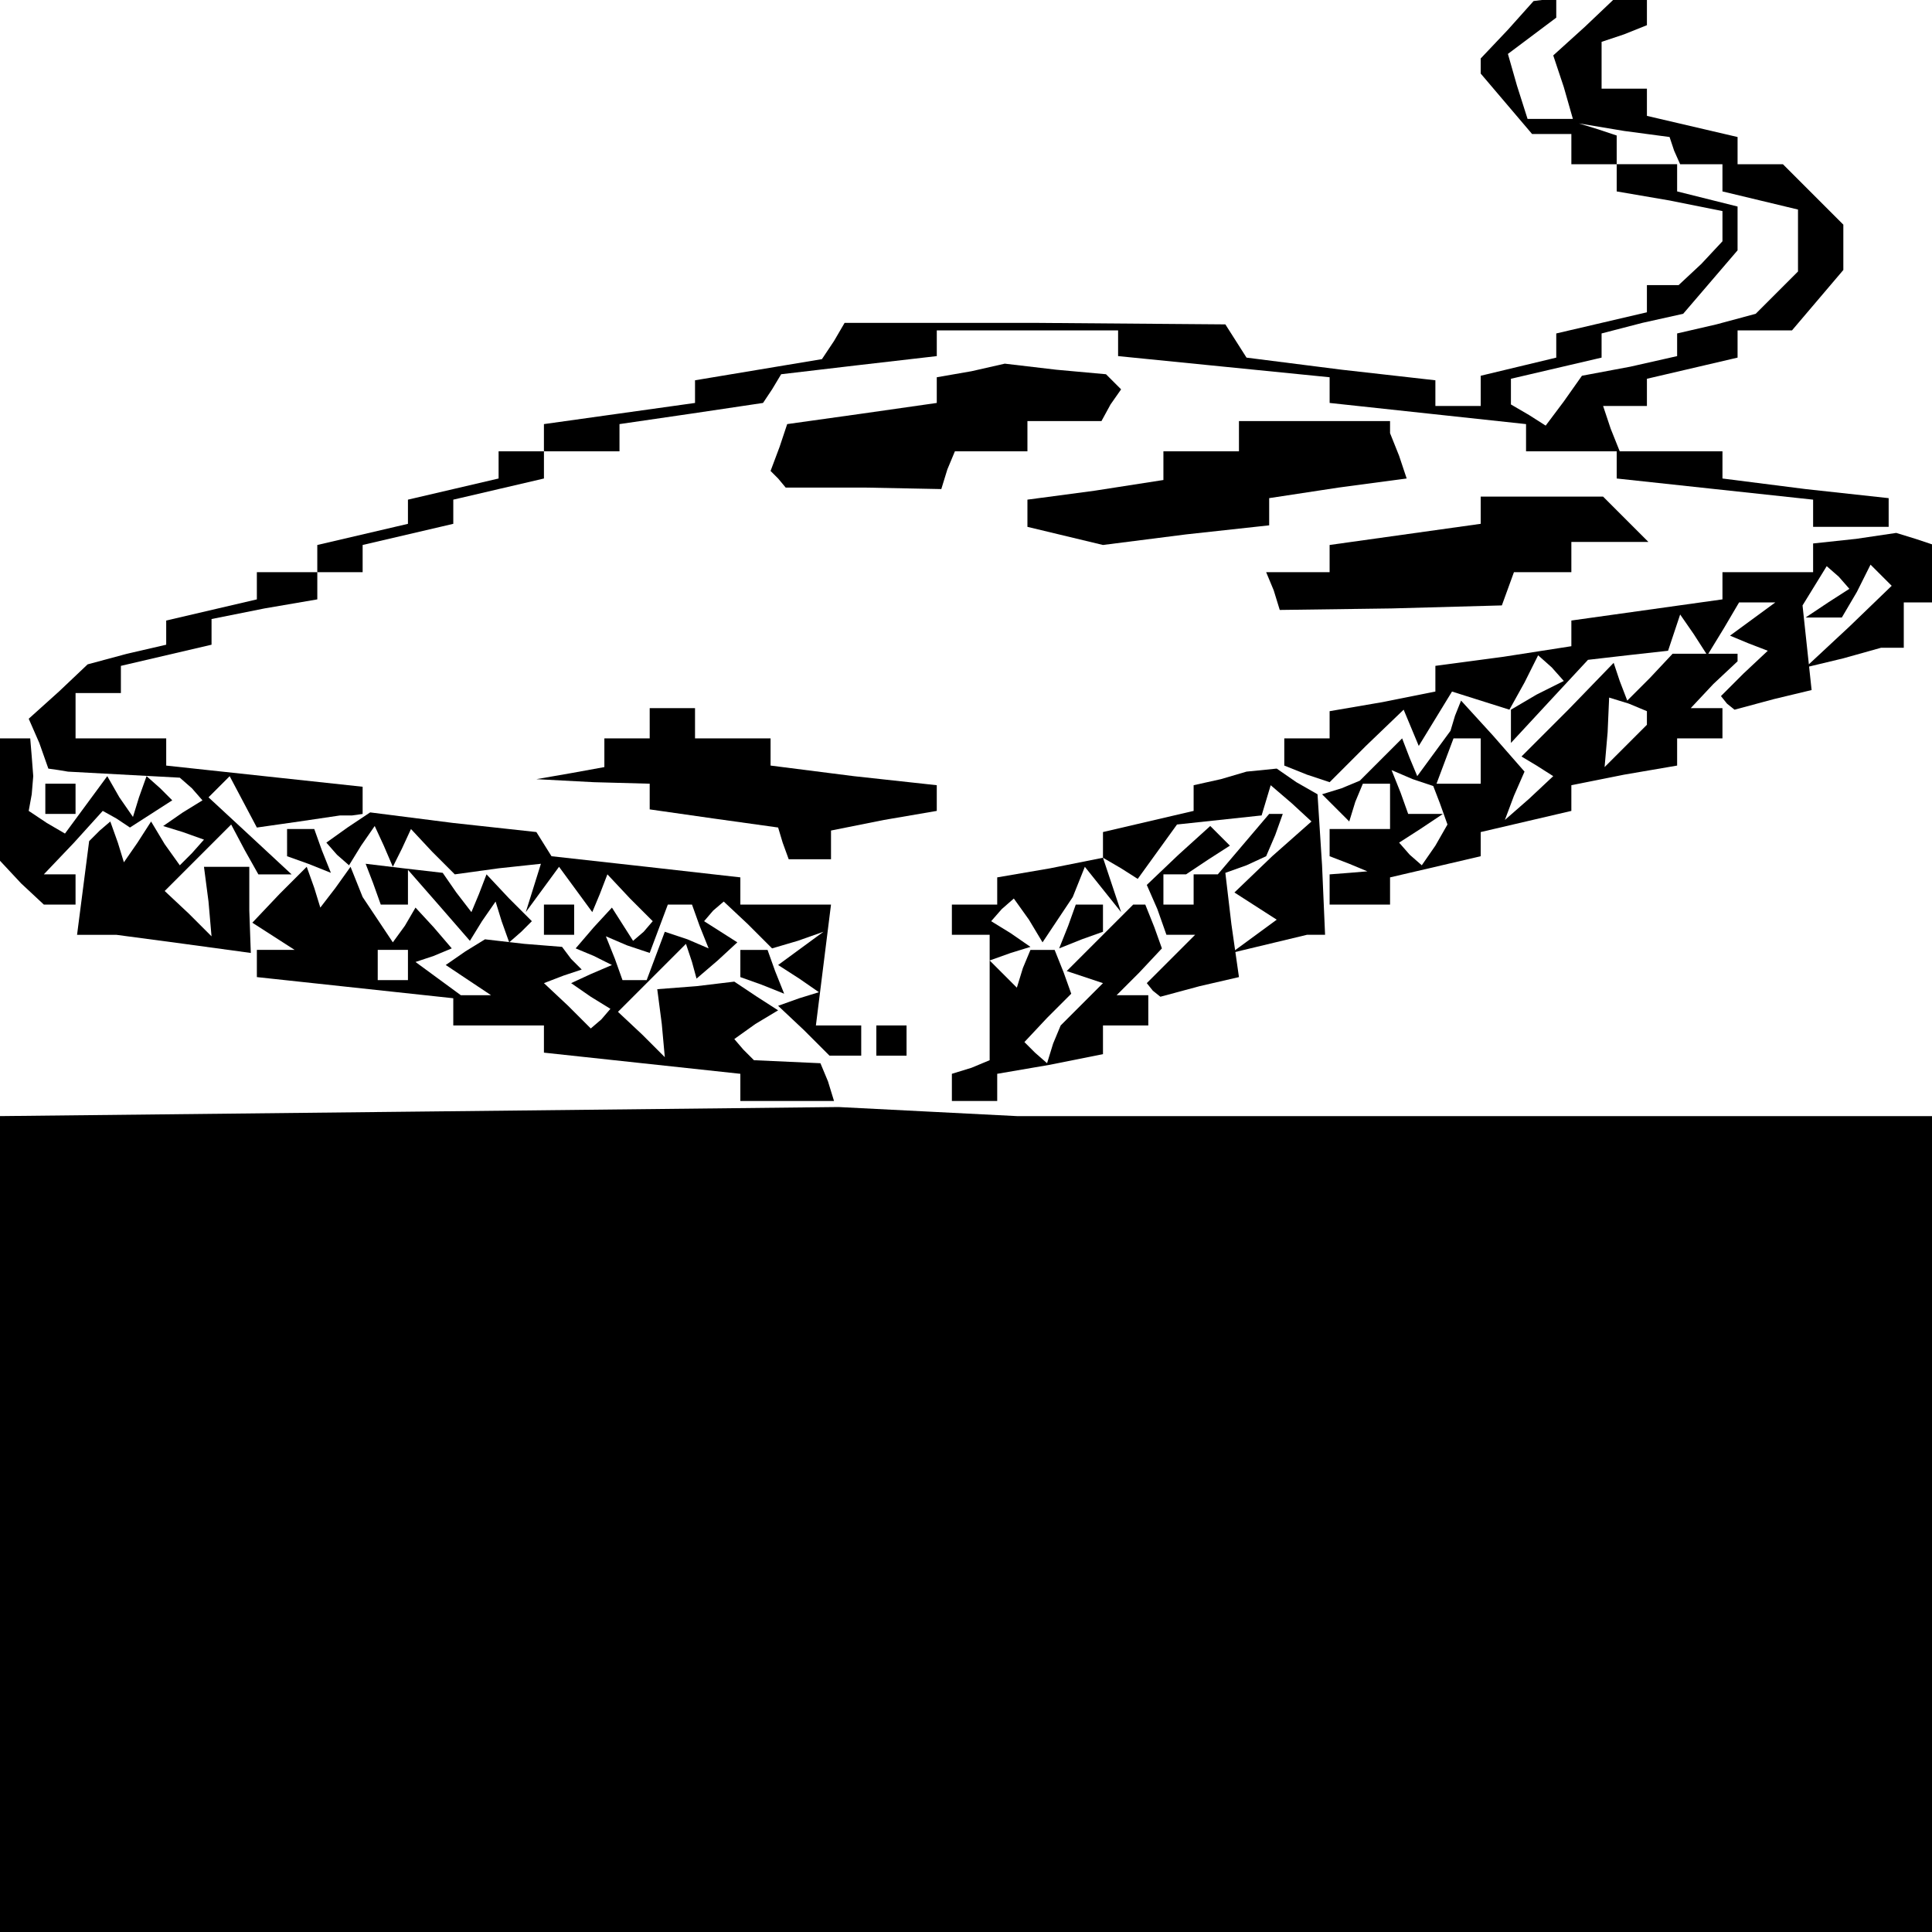 <?xml version="1.0" standalone="no"?>
<!DOCTYPE svg PUBLIC "-//W3C//DTD SVG 20010904//EN"
 "http://www.w3.org/TR/2001/REC-SVG-20010904/DTD/svg10.dtd">
<svg version="1.0" xmlns="http://www.w3.org/2000/svg"
 width="468pt" height="468pt" viewBox="0 0 468 468"
 preserveAspectRatio="xMidYMid meet">
<g transform="translate(0,468) scale(0.366,-0.366)"
fill="#000000" stroke="none">
<path d="M998 1259 l-18 -19 0 -5 0 -5 17 -20 17 -20 13 0 13 0 0 -10 0 -10
15 0 15 0 0 -9 0 -9 35 -6 35 -7 0 -10 0 -10 -14 -15 -15 -14 -10 0 -11 0 0
-9 0 -9 -30 -7 -30 -7 0 -8 0 -8 -25 -6 -25 -6 0 -10 0 -10 -15 0 -15 0 0 9 0
8 -62 7 -63 8 -7 11 -7 11 -126 1 -126 0 -7 -12 -8 -12 -42 -7 -42 -7 0 -7 0
-8 -50 -7 -50 -7 0 -9 0 -9 -15 0 -15 0 0 -9 0 -9 -30 -7 -30 -7 0 -8 0 -8
-30 -7 -30 -7 0 -9 0 -9 -20 0 -20 0 0 -9 0 -9 -30 -7 -30 -7 0 -8 0 -8 -26
-6 -26 -7 -19 -18 -20 -18 7 -16 6 -17 7 -1 6 -1 37 -2 37 -2 8 -7 7 -8 -13
-8 -13 -9 13 -4 14 -5 -8 -9 -8 -8 -10 14 -9 15 -9 -14 -9 -13 -4 13 -5 14 -7
-6 -7 -7 -4 -31 -4 -31 13 0 13 0 45 -6 44 -6 -1 28 0 29 -15 0 -15 0 3 -23 2
-23 -15 15 -16 15 22 22 22 22 9 -17 9 -16 11 0 11 0 -28 26 -27 25 7 7 7 7 9
-17 9 -17 28 4 27 4 8 0 7 1 0 9 0 9 -65 7 -65 7 0 9 0 9 -30 0 -30 0 0 15 0
15 15 0 15 0 0 9 0 9 30 7 30 7 0 8 0 9 35 7 35 6 0 9 0 9 15 0 15 0 0 9 0 9
30 7 30 7 0 8 0 8 30 7 30 7 0 9 0 9 25 0 25 0 0 9 0 9 48 7 47 7 6 9 6 10 51
6 52 6 0 8 0 9 60 0 60 0 0 -9 0 -8 70 -7 70 -7 0 -8 0 -9 65 -7 65 -7 0 -9 0
-9 30 0 30 0 0 -9 0 -9 65 -7 65 -7 0 -9 0 -9 25 0 25 0 0 9 0 10 -55 6 -55 7
0 9 0 9 -34 0 -34 0 -6 15 -5 15 14 0 15 0 0 9 0 9 30 7 30 7 0 9 0 9 18 0 18
0 17 20 17 20 0 15 0 15 -20 20 -20 20 -15 0 -15 0 0 9 0 9 -30 7 -30 7 0 9 0
9 -15 0 -15 0 0 15 0 16 15 5 15 6 0 9 0 9 -10 0 -11 0 -20 -19 -21 -19 7 -21
6 -21 -15 0 -15 0 -7 22 -6 21 16 12 16 12 0 7 0 6 -7 -1 -8 -1 -17 -19z m110
-80 l4 -9 14 0 14 0 0 -9 0 -9 25 -6 25 -6 0 -21 0 -20 -14 -14 -14 -14 -26
-7 -26 -6 0 -8 0 -7 -31 -7 -32 -6 -12 -17 -12 -16 -11 7 -12 7 0 9 0 8 30 7
30 7 0 8 0 8 27 7 27 6 18 21 18 21 0 14 0 15 -20 5 -20 5 0 9 0 9 -20 0 -20
0 0 9 0 10 -12 4 -13 4 30 -5 30 -4 3 -9z"/>
<path d="M643 1033 l-23 -4 0 -9 0 -8 -49 -7 -50 -7 -5 -15 -6 -16 5 -5 5 -6
52 0 51 -1 4 13 5 12 24 0 24 0 0 10 0 10 24 0 25 0 6 11 7 10 -5 5 -5 5 -33
3 -34 4 -22 -5z"/>
<path d="M820 990 l0 -10 -25 0 -25 0 0 -9 0 -10 -45 -7 -45 -6 0 -9 0 -9 25
-6 25 -6 55 7 55 6 0 9 0 9 46 7 45 6 -5 15 -6 15 0 4 0 4 -50 0 -50 0 0 -10z"/>
<path d="M980 941 l0 -9 -50 -7 -50 -7 0 -9 0 -9 -21 0 -21 0 5 -12 4 -13 74
1 73 2 4 11 4 11 19 0 19 0 0 10 0 10 26 0 25 0 -15 15 -15 15 -40 0 -41 0 0
-9z"/>
<path d="M1228 922 l-28 -3 0 -10 0 -9 -30 0 -30 0 0 -9 0 -9 -50 -7 -50 -7 0
-8 0 -9 -45 -7 -45 -6 0 -9 0 -8 -35 -7 -35 -6 0 -9 0 -9 -15 0 -15 0 0 -9 0
-9 15 -6 15 -5 24 24 25 24 5 -12 5 -12 11 18 11 18 19 -6 19 -6 10 18 9 18 9
-8 8 -9 -18 -9 -17 -10 0 -11 0 -11 25 27 26 28 26 3 27 3 4 12 4 12 9 -13 9
-14 11 18 10 17 12 0 12 0 -15 -11 -15 -11 12 -5 13 -5 -16 -15 -15 -15 4 -5
5 -4 26 7 25 6 -3 28 -3 28 8 13 8 13 8 -7 7 -8 -14 -9 -15 -10 12 0 12 0 10
17 9 18 7 -7 7 -7 -28 -27 -29 -27 25 6 25 7 8 0 7 0 0 15 0 15 10 0 10 0 0
19 0 19 -12 4 -13 4 -27 -4z"/>
<path d="M1092 830 l-15 -15 -5 13 -4 12 -30 -31 -31 -31 10 -6 11 -7 -16 -15
-16 -14 6 16 7 16 -21 24 -21 23 -4 -10 -3 -10 -11 -15 -11 -15 -5 12 -5 13
-14 -14 -14 -14 -12 -5 -13 -4 9 -9 9 -9 4 13 5 12 9 0 9 0 0 -15 0 -15 -20 0
-20 0 0 -9 0 -9 13 -5 12 -5 -12 -1 -13 -1 0 -10 0 -10 20 0 20 0 0 9 0 9 30
7 30 7 0 8 0 8 30 7 30 7 0 8 0 9 35 7 35 6 0 9 0 9 15 0 15 0 0 10 0 10 -11
0 -10 0 15 16 16 15 0 3 0 2 -21 0 -22 0 -15 -16z m-2 -27 l0 -4 -14 -14 -14
-14 2 23 1 23 13 -4 12 -5 0 -5z m-110 -28 l0 -15 -16 0 -16 0 5 -13 5 -14 -8
-14 -9 -13 -8 7 -7 8 14 9 15 10 -11 0 -12 0 -5 14 -6 15 14 -6 15 -5 6 16 6
16 9 0 9 0 0 -15z"/>
<path d="M430 800 l0 -10 -15 0 -15 0 0 -9 0 -10 -22 -4 -23 -4 38 -2 37 -1 0
-9 0 -8 42 -6 43 -6 3 -10 4 -11 14 0 14 0 0 10 0 9 35 7 35 6 0 8 0 9 -55 6
-55 7 0 9 0 9 -25 0 -25 0 0 10 0 10 -15 0 -15 0 0 -10z"/>
<path d="M0 749 l0 -40 14 -15 15 -14 10 0 11 0 0 10 0 10 -10 0 -11 0 20 21
19 21 9 -5 9 -6 14 9 14 9 -8 8 -9 8 -5 -14 -4 -13 -9 13 -8 14 -14 -19 -14
-19 -12 7 -12 8 2 11 1 12 -1 13 -1 12 -10 0 -10 0 0 -41z"/>
<path d="M808 763 l-18 -4 0 -9 0 -8 -30 -7 -30 -7 0 -8 0 -9 -35 -7 -35 -6 0
-9 0 -9 -15 0 -15 0 0 -10 0 -10 13 0 12 0 0 -42 0 -41 -12 -5 -13 -4 0 -9 0
-9 15 0 15 0 0 9 0 9 35 6 35 7 0 9 0 10 15 0 15 0 0 10 0 10 -11 0 -10 0 15
15 15 16 -5 14 -6 15 -4 0 -4 0 -22 -22 -22 -22 12 -4 12 -4 -14 -14 -14 -14
-5 -12 -4 -13 -8 7 -7 7 15 16 16 16 -5 14 -6 15 -8 0 -8 0 -5 -12 -4 -13 -9
9 -9 9 14 5 13 4 -13 9 -13 8 7 8 8 7 10 -14 9 -15 10 15 10 15 4 10 4 10 12
-15 12 -15 -6 18 -6 18 12 -7 11 -7 13 18 13 18 28 3 28 3 3 10 3 10 14 -12
13 -12 -26 -23 -25 -24 14 -9 14 -9 -15 -11 -15 -11 25 6 25 6 6 0 6 0 -2 46
-3 47 -14 8 -13 9 -10 -1 -10 -1 -17 -5z"/>
<path d="M30 750 l0 -10 10 0 10 0 0 10 0 10 -10 0 -10 0 0 -10z"/>
<path d="M230 731 l-14 -10 7 -8 8 -7 8 13 9 13 6 -13 6 -14 6 12 6 13 14 -15
15 -15 29 4 28 3 -5 -16 -5 -16 11 15 11 15 11 -15 11 -15 5 12 5 13 15 -16
15 -15 -6 -7 -7 -6 -7 11 -7 11 -12 -13 -12 -14 12 -5 12 -6 -14 -6 -13 -6 13
-9 13 -8 -6 -7 -7 -6 -15 15 -16 15 13 5 12 4 -7 7 -6 8 -25 2 -26 3 -13 -8
-13 -9 15 -10 15 -10 -10 0 -10 0 -15 11 -15 11 12 4 12 5 -12 14 -12 13 -7
-12 -8 -11 -10 15 -10 15 -4 10 -4 10 -10 -14 -10 -13 -4 13 -5 14 -18 -18
-18 -19 14 -9 14 -9 -12 0 -13 0 0 -9 0 -9 65 -7 65 -7 0 -9 0 -9 30 0 30 0 0
-9 0 -9 65 -7 65 -7 0 -9 0 -9 31 0 31 0 -4 13 -5 12 -22 1 -22 1 -7 7 -6 7
14 10 15 9 -14 9 -15 10 -25 -3 -26 -2 3 -23 2 -22 -15 15 -16 15 23 23 22 22
4 -12 3 -11 14 12 13 12 -11 7 -11 7 6 7 7 6 16 -15 16 -16 17 5 17 6 -15 -11
-15 -11 14 -9 13 -9 -13 -4 -14 -5 17 -16 17 -17 10 0 11 0 0 10 0 10 -15 0
-15 0 5 40 5 40 -30 0 -30 0 0 9 0 9 -62 7 -63 7 -5 8 -5 8 -55 6 -55 7 -15
-10z m233 -65 l6 -15 -14 6 -15 5 -6 -16 -6 -16 -8 0 -8 0 -5 14 -6 15 14 -6
15 -5 6 16 6 16 8 0 8 0 5 -14z m-193 -26 l0 -10 -10 0 -10 0 0 10 0 10 10 0
10 0 0 -10z"/>
<path d="M823 720 l-17 -20 -11 0 -10 0 15 10 14 9 -6 6 -7 7 -21 -19 -21 -20
7 -16 6 -17 10 0 9 0 -16 -16 -16 -16 4 -5 5 -4 26 7 26 6 -5 35 -4 34 14 5
13 6 6 14 5 14 -4 0 -5 0 -17 -20z m-33 -30 l0 -10 -10 0 -10 0 0 10 0 10 10
0 10 0 0 -10z"/>
<path d="M190 721 l0 -9 14 -5 15 -6 -6 15 -5 14 -9 0 -9 0 0 -9z"/>
<path d="M247 694 l5 -14 9 0 9 0 0 12 0 11 21 -24 20 -23 8 13 9 13 4 -13 5
-14 8 7 7 7 -15 15 -15 16 -5 -13 -5 -12 -10 13 -9 13 -26 3 -25 3 5 -13z"/>
<path d="M360 670 l0 -10 10 0 10 0 0 10 0 10 -10 0 -10 0 0 -10z"/>
<path d="M707 666 l-6 -15 15 6 14 5 0 9 0 9 -9 0 -9 0 -5 -14z"/>
<path d="M490 641 l0 -9 14 -5 15 -6 -6 15 -5 14 -9 0 -9 0 0 -9z"/>
<path d="M580 590 l0 -10 10 0 10 0 0 10 0 10 -10 0 -10 0 0 -10z"/>
<path d="M278 543 l-278 -3 0 -270 0 -270 640 0 640 0 0 270 0 270 -304 0
-303 0 -59 3 -59 3 -277 -3z"/>
</g>
</svg>
